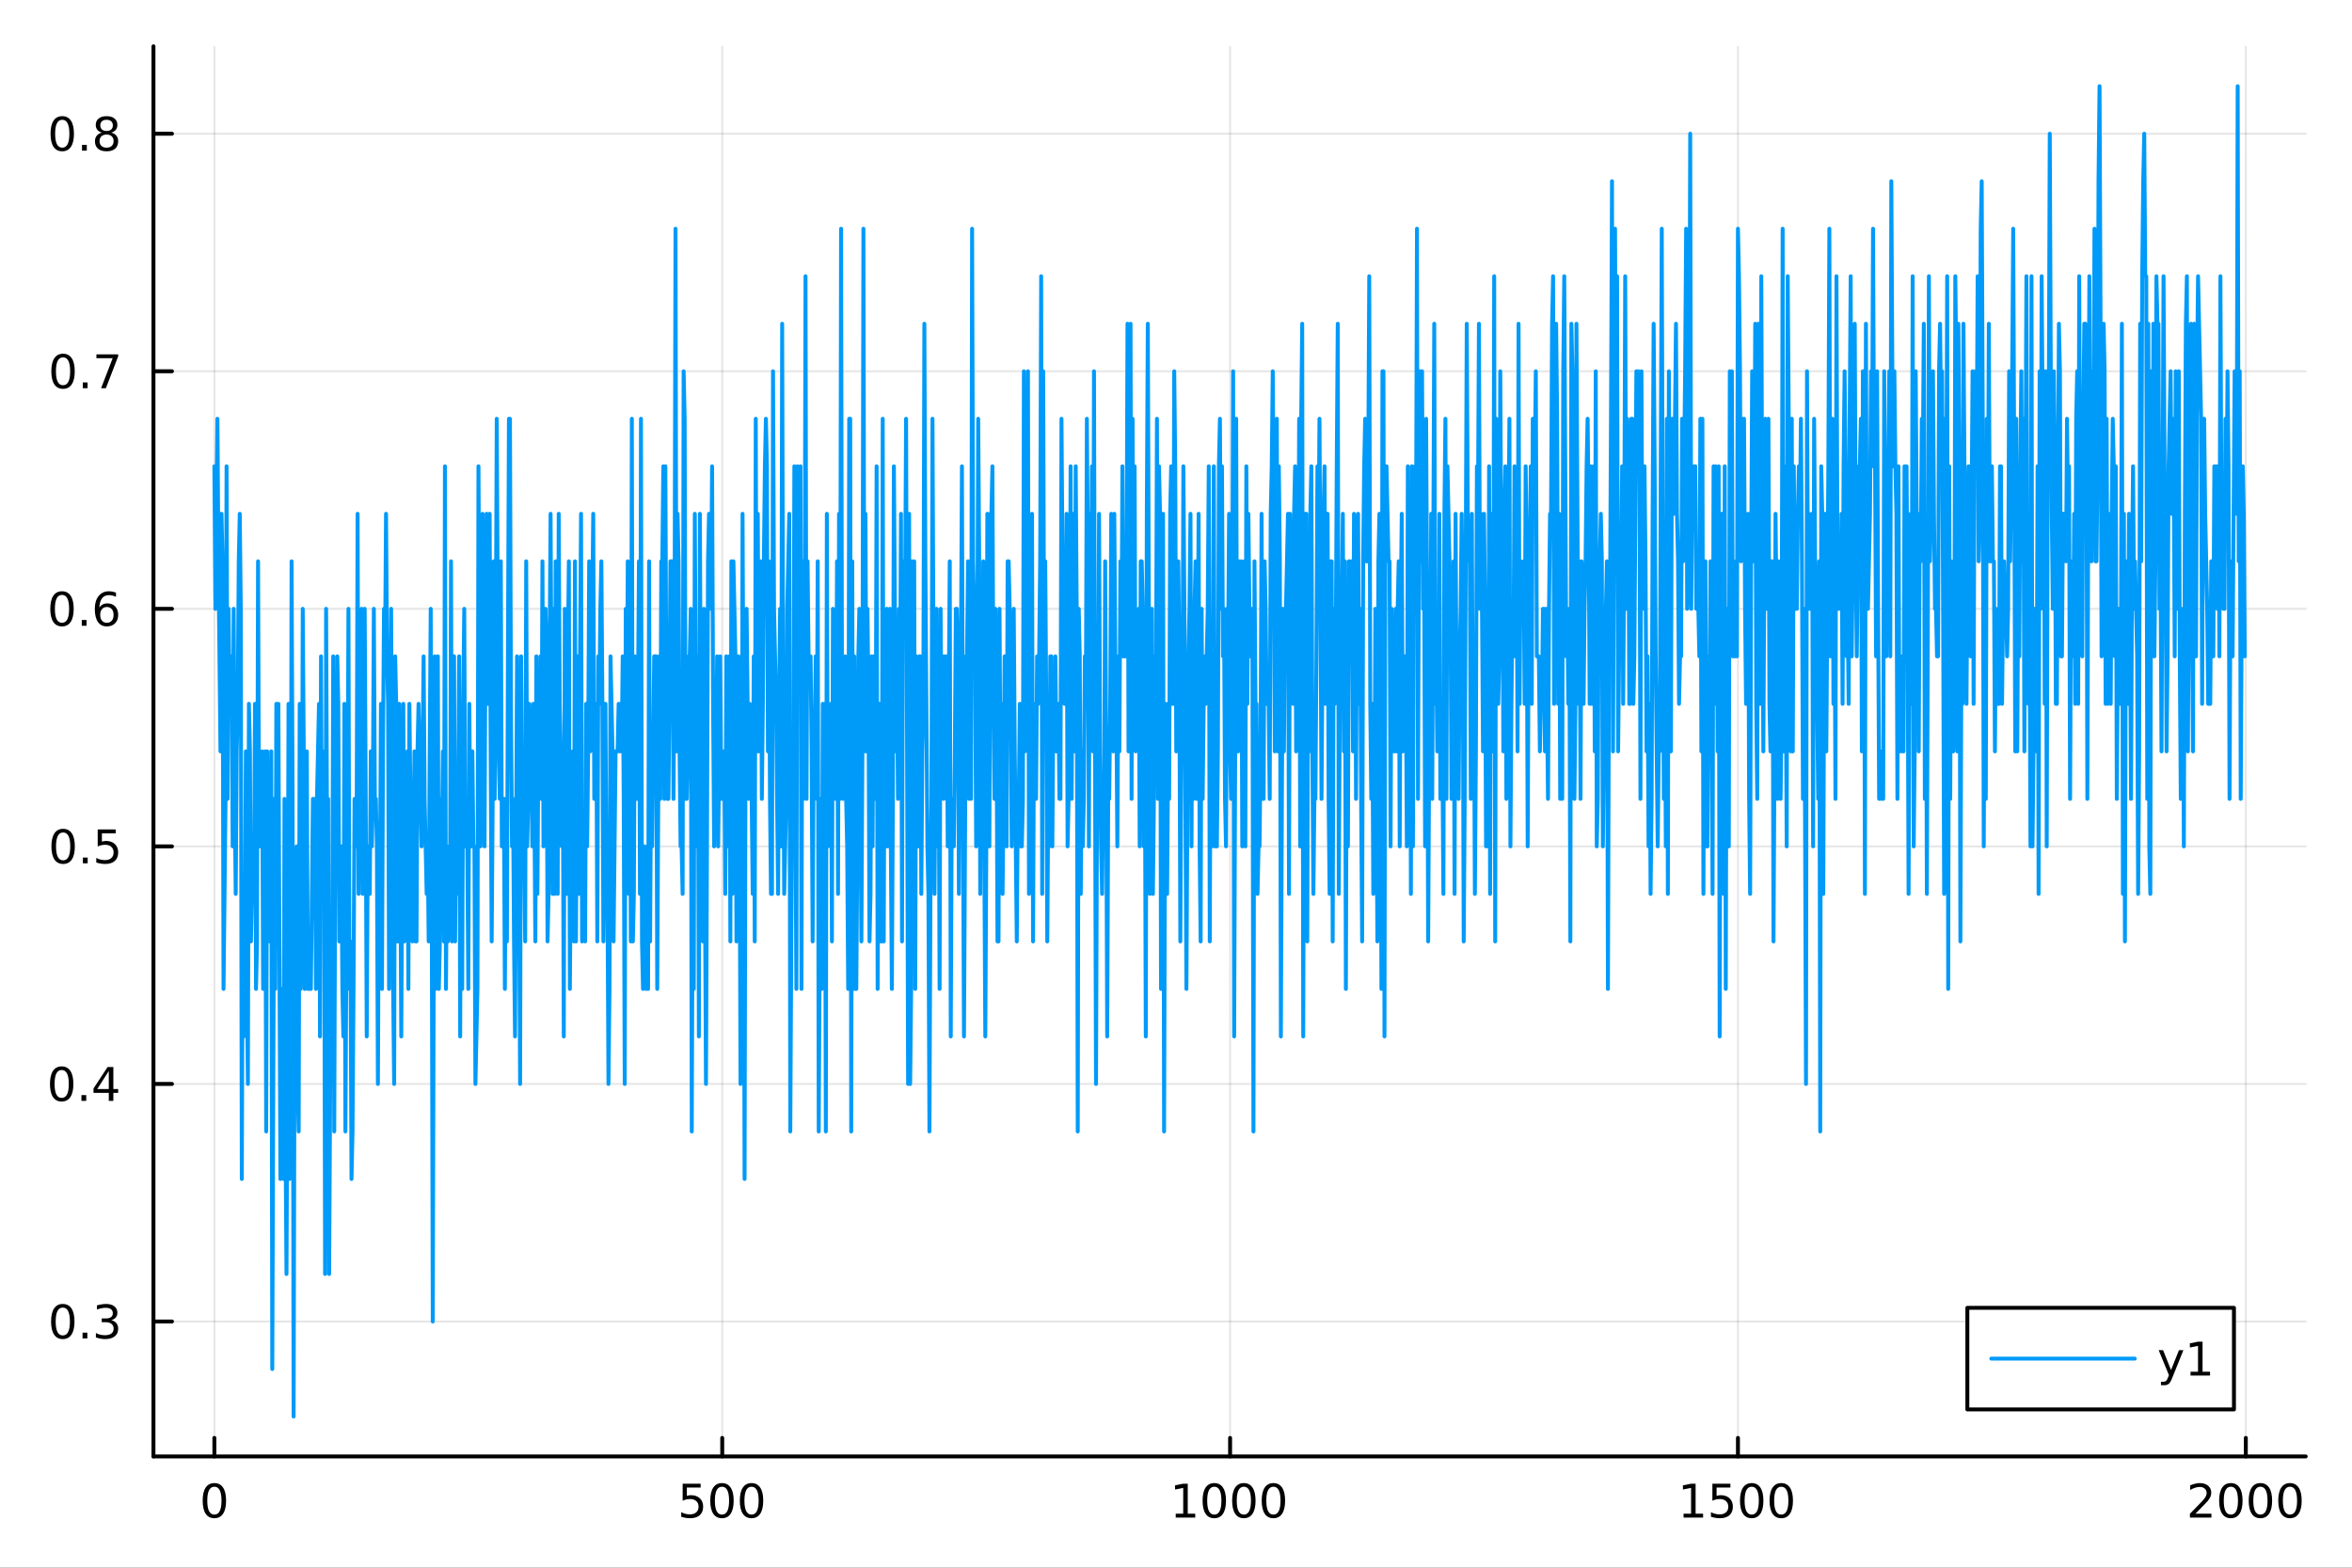 <?xml version="1.0" encoding="utf-8"?>
<svg xmlns="http://www.w3.org/2000/svg" xmlns:xlink="http://www.w3.org/1999/xlink" width="600" height="400" viewBox="0 0 2400 1600">
<rect x="0" y="0" width="2400" height="1600" fill="#333333" stroke="none"/>
<defs>
  <clipPath id="clip020">
    <rect x="0" y="0" width="2400" height="1600"/>
  </clipPath>
</defs>
<path clip-path="url(#clip020)" d="M0 1600 L2400 1600 L2400 0 L0 0  Z" fill="#ffffff" fill-rule="evenodd" fill-opacity="1"/>
<defs>
  <clipPath id="clip021">
    <rect x="480" y="0" width="1681" height="1600"/>
  </clipPath>
</defs>
<path clip-path="url(#clip020)" d="M156.598 1486.45 L2352.76 1486.45 L2352.76 47.244 L156.598 47.244  Z" fill="#ffffff" fill-rule="evenodd" fill-opacity="1"/>
<defs>
  <clipPath id="clip022">
    <rect x="156" y="47" width="2197" height="1440"/>
  </clipPath>
</defs>
<polyline clip-path="url(#clip022)" style="stroke:#000000; stroke-linecap:round; stroke-linejoin:round; stroke-width:2; stroke-opacity:0.1; fill:none" points="218.754,1486.45 218.754,47.244 "/>
<polyline clip-path="url(#clip022)" style="stroke:#000000; stroke-linecap:round; stroke-linejoin:round; stroke-width:2; stroke-opacity:0.1; fill:none" points="736.974,1486.45 736.974,47.244 "/>
<polyline clip-path="url(#clip022)" style="stroke:#000000; stroke-linecap:round; stroke-linejoin:round; stroke-width:2; stroke-opacity:0.1; fill:none" points="1255.2,1486.45 1255.2,47.244 "/>
<polyline clip-path="url(#clip022)" style="stroke:#000000; stroke-linecap:round; stroke-linejoin:round; stroke-width:2; stroke-opacity:0.1; fill:none" points="1773.42,1486.45 1773.42,47.244 "/>
<polyline clip-path="url(#clip022)" style="stroke:#000000; stroke-linecap:round; stroke-linejoin:round; stroke-width:2; stroke-opacity:0.1; fill:none" points="2291.64,1486.45 2291.64,47.244 "/>
<polyline clip-path="url(#clip020)" style="stroke:#000000; stroke-linecap:round; stroke-linejoin:round; stroke-width:4; stroke-opacity:1; fill:none" points="156.598,1486.45 2352.76,1486.45 "/>
<polyline clip-path="url(#clip020)" style="stroke:#000000; stroke-linecap:round; stroke-linejoin:round; stroke-width:4; stroke-opacity:1; fill:none" points="218.754,1486.45 218.754,1467.55 "/>
<polyline clip-path="url(#clip020)" style="stroke:#000000; stroke-linecap:round; stroke-linejoin:round; stroke-width:4; stroke-opacity:1; fill:none" points="736.974,1486.45 736.974,1467.55 "/>
<polyline clip-path="url(#clip020)" style="stroke:#000000; stroke-linecap:round; stroke-linejoin:round; stroke-width:4; stroke-opacity:1; fill:none" points="1255.2,1486.45 1255.2,1467.55 "/>
<polyline clip-path="url(#clip020)" style="stroke:#000000; stroke-linecap:round; stroke-linejoin:round; stroke-width:4; stroke-opacity:1; fill:none" points="1773.42,1486.45 1773.42,1467.55 "/>
<polyline clip-path="url(#clip020)" style="stroke:#000000; stroke-linecap:round; stroke-linejoin:round; stroke-width:4; stroke-opacity:1; fill:none" points="2291.64,1486.45 2291.64,1467.55 "/>
<path clip-path="url(#clip020)" d="M218.754 1517.37 Q215.143 1517.37 213.314 1520.93 Q211.508 1524.47 211.508 1531.6 Q211.508 1538.71 213.314 1542.27 Q215.143 1545.82 218.754 1545.82 Q222.388 1545.82 224.193 1542.27 Q226.022 1538.71 226.022 1531.6 Q226.022 1524.47 224.193 1520.93 Q222.388 1517.37 218.754 1517.37 M218.754 1513.66 Q224.564 1513.66 227.619 1518.27 Q230.698 1522.85 230.698 1531.6 Q230.698 1540.33 227.619 1544.94 Q224.564 1549.52 218.754 1549.52 Q212.943 1549.52 209.865 1544.94 Q206.809 1540.33 206.809 1531.6 Q206.809 1522.85 209.865 1518.27 Q212.943 1513.66 218.754 1513.66 Z" fill="#000000" fill-rule="nonzero" fill-opacity="1" /><path clip-path="url(#clip020)" d="M696.593 1514.29 L714.949 1514.29 L714.949 1518.22 L700.875 1518.22 L700.875 1526.7 Q701.894 1526.35 702.912 1526.19 Q703.931 1526 704.949 1526 Q710.736 1526 714.116 1529.17 Q717.495 1532.34 717.495 1537.76 Q717.495 1543.34 714.023 1546.44 Q710.551 1549.52 704.232 1549.52 Q702.056 1549.52 699.787 1549.15 Q697.542 1548.78 695.134 1548.04 L695.134 1543.34 Q697.218 1544.47 699.44 1545.03 Q701.662 1545.58 704.139 1545.58 Q708.144 1545.58 710.482 1543.48 Q712.82 1541.37 712.82 1537.76 Q712.82 1534.15 710.482 1532.04 Q708.144 1529.94 704.139 1529.94 Q702.264 1529.94 700.389 1530.35 Q698.537 1530.77 696.593 1531.65 L696.593 1514.29 Z" fill="#000000" fill-rule="nonzero" fill-opacity="1" /><path clip-path="url(#clip020)" d="M736.708 1517.37 Q733.097 1517.37 731.268 1520.93 Q729.463 1524.47 729.463 1531.6 Q729.463 1538.71 731.268 1542.27 Q733.097 1545.82 736.708 1545.82 Q740.343 1545.82 742.148 1542.27 Q743.977 1538.71 743.977 1531.6 Q743.977 1524.47 742.148 1520.93 Q740.343 1517.37 736.708 1517.37 M736.708 1513.66 Q742.518 1513.66 745.574 1518.27 Q748.653 1522.85 748.653 1531.6 Q748.653 1540.33 745.574 1544.94 Q742.518 1549.52 736.708 1549.52 Q730.898 1549.52 727.819 1544.94 Q724.764 1540.33 724.764 1531.6 Q724.764 1522.85 727.819 1518.27 Q730.898 1513.66 736.708 1513.66 Z" fill="#000000" fill-rule="nonzero" fill-opacity="1" /><path clip-path="url(#clip020)" d="M766.87 1517.37 Q763.259 1517.37 761.43 1520.93 Q759.625 1524.47 759.625 1531.6 Q759.625 1538.71 761.43 1542.27 Q763.259 1545.82 766.87 1545.82 Q770.504 1545.82 772.31 1542.27 Q774.139 1538.71 774.139 1531.6 Q774.139 1524.47 772.31 1520.93 Q770.504 1517.37 766.87 1517.37 M766.87 1513.66 Q772.68 1513.66 775.736 1518.27 Q778.815 1522.85 778.815 1531.6 Q778.815 1540.33 775.736 1544.94 Q772.68 1549.52 766.87 1549.52 Q761.06 1549.52 757.981 1544.94 Q754.926 1540.33 754.926 1531.6 Q754.926 1522.85 757.981 1518.27 Q761.06 1513.66 766.87 1513.66 Z" fill="#000000" fill-rule="nonzero" fill-opacity="1" /><path clip-path="url(#clip020)" d="M1199.72 1544.91 L1207.36 1544.91 L1207.36 1518.55 L1199.05 1520.21 L1199.05 1515.95 L1207.31 1514.29 L1211.99 1514.29 L1211.99 1544.91 L1219.63 1544.91 L1219.63 1548.85 L1199.72 1548.85 L1199.72 1544.91 Z" fill="#000000" fill-rule="nonzero" fill-opacity="1" /><path clip-path="url(#clip020)" d="M1239.07 1517.37 Q1235.46 1517.37 1233.63 1520.93 Q1231.83 1524.47 1231.83 1531.6 Q1231.83 1538.71 1233.63 1542.27 Q1235.46 1545.82 1239.07 1545.82 Q1242.71 1545.82 1244.51 1542.27 Q1246.34 1538.71 1246.34 1531.6 Q1246.34 1524.47 1244.51 1520.93 Q1242.71 1517.37 1239.07 1517.37 M1239.07 1513.66 Q1244.88 1513.66 1247.94 1518.27 Q1251.02 1522.85 1251.02 1531.6 Q1251.02 1540.33 1247.94 1544.94 Q1244.88 1549.52 1239.07 1549.52 Q1233.26 1549.52 1230.18 1544.94 Q1227.13 1540.33 1227.13 1531.6 Q1227.13 1522.85 1230.18 1518.27 Q1233.26 1513.66 1239.07 1513.66 Z" fill="#000000" fill-rule="nonzero" fill-opacity="1" /><path clip-path="url(#clip020)" d="M1269.23 1517.37 Q1265.62 1517.37 1263.79 1520.93 Q1261.99 1524.47 1261.99 1531.6 Q1261.99 1538.71 1263.79 1542.27 Q1265.62 1545.82 1269.23 1545.82 Q1272.87 1545.82 1274.67 1542.27 Q1276.5 1538.71 1276.5 1531.6 Q1276.5 1524.47 1274.67 1520.93 Q1272.87 1517.37 1269.23 1517.37 M1269.23 1513.66 Q1275.04 1513.66 1278.1 1518.27 Q1281.18 1522.85 1281.18 1531.6 Q1281.18 1540.33 1278.1 1544.94 Q1275.04 1549.52 1269.23 1549.52 Q1263.42 1549.52 1260.35 1544.94 Q1257.29 1540.33 1257.29 1531.6 Q1257.29 1522.85 1260.35 1518.27 Q1263.42 1513.66 1269.23 1513.66 Z" fill="#000000" fill-rule="nonzero" fill-opacity="1" /><path clip-path="url(#clip020)" d="M1299.4 1517.37 Q1295.79 1517.37 1293.96 1520.93 Q1292.15 1524.47 1292.15 1531.6 Q1292.15 1538.71 1293.96 1542.27 Q1295.79 1545.82 1299.4 1545.82 Q1303.03 1545.82 1304.84 1542.27 Q1306.66 1538.71 1306.66 1531.6 Q1306.66 1524.47 1304.84 1520.93 Q1303.03 1517.37 1299.4 1517.37 M1299.4 1513.66 Q1305.21 1513.66 1308.26 1518.27 Q1311.34 1522.85 1311.34 1531.6 Q1311.34 1540.33 1308.26 1544.94 Q1305.21 1549.52 1299.4 1549.52 Q1293.59 1549.52 1290.51 1544.94 Q1287.45 1540.33 1287.45 1531.6 Q1287.45 1522.85 1290.51 1518.27 Q1293.59 1513.66 1299.4 1513.66 Z" fill="#000000" fill-rule="nonzero" fill-opacity="1" /><path clip-path="url(#clip020)" d="M1717.94 1544.91 L1725.58 1544.91 L1725.58 1518.55 L1717.27 1520.21 L1717.27 1515.95 L1725.53 1514.29 L1730.21 1514.29 L1730.21 1544.91 L1737.85 1544.91 L1737.85 1548.85 L1717.94 1548.85 L1717.94 1544.91 Z" fill="#000000" fill-rule="nonzero" fill-opacity="1" /><path clip-path="url(#clip020)" d="M1747.34 1514.29 L1765.7 1514.29 L1765.7 1518.22 L1751.62 1518.22 L1751.62 1526.7 Q1752.64 1526.35 1753.66 1526.19 Q1754.68 1526 1755.7 1526 Q1761.48 1526 1764.86 1529.17 Q1768.24 1532.34 1768.24 1537.76 Q1768.24 1543.34 1764.77 1546.44 Q1761.3 1549.52 1754.98 1549.52 Q1752.8 1549.52 1750.53 1549.15 Q1748.29 1548.78 1745.88 1548.04 L1745.88 1543.34 Q1747.96 1544.47 1750.19 1545.03 Q1752.41 1545.58 1754.89 1545.58 Q1758.89 1545.58 1761.23 1543.48 Q1763.57 1541.37 1763.57 1537.76 Q1763.57 1534.15 1761.23 1532.04 Q1758.89 1529.94 1754.89 1529.94 Q1753.01 1529.94 1751.14 1530.35 Q1749.28 1530.77 1747.34 1531.65 L1747.34 1514.29 Z" fill="#000000" fill-rule="nonzero" fill-opacity="1" /><path clip-path="url(#clip020)" d="M1787.46 1517.37 Q1783.84 1517.37 1782.02 1520.93 Q1780.21 1524.47 1780.21 1531.6 Q1780.21 1538.71 1782.02 1542.27 Q1783.84 1545.82 1787.46 1545.82 Q1791.09 1545.82 1792.9 1542.27 Q1794.72 1538.71 1794.72 1531.6 Q1794.72 1524.47 1792.9 1520.93 Q1791.09 1517.37 1787.46 1517.37 M1787.46 1513.66 Q1793.27 1513.66 1796.32 1518.27 Q1799.4 1522.85 1799.4 1531.6 Q1799.4 1540.33 1796.32 1544.94 Q1793.27 1549.52 1787.46 1549.52 Q1781.65 1549.52 1778.57 1544.94 Q1775.51 1540.33 1775.51 1531.6 Q1775.51 1522.85 1778.57 1518.27 Q1781.65 1513.66 1787.46 1513.66 Z" fill="#000000" fill-rule="nonzero" fill-opacity="1" /><path clip-path="url(#clip020)" d="M1817.62 1517.37 Q1814.01 1517.37 1812.18 1520.93 Q1810.37 1524.47 1810.37 1531.6 Q1810.37 1538.71 1812.18 1542.27 Q1814.01 1545.82 1817.62 1545.82 Q1821.25 1545.82 1823.06 1542.27 Q1824.89 1538.71 1824.89 1531.6 Q1824.89 1524.47 1823.06 1520.93 Q1821.25 1517.37 1817.62 1517.37 M1817.62 1513.66 Q1823.43 1513.66 1826.48 1518.27 Q1829.56 1522.85 1829.56 1531.6 Q1829.56 1540.33 1826.48 1544.94 Q1823.43 1549.52 1817.62 1549.52 Q1811.81 1549.52 1808.73 1544.94 Q1805.67 1540.33 1805.67 1531.6 Q1805.67 1522.85 1808.73 1518.27 Q1811.81 1513.66 1817.62 1513.66 Z" fill="#000000" fill-rule="nonzero" fill-opacity="1" /><path clip-path="url(#clip020)" d="M2240.25 1544.91 L2256.57 1544.91 L2256.57 1548.85 L2234.62 1548.85 L2234.62 1544.91 Q2237.29 1542.16 2241.87 1537.53 Q2246.48 1532.88 2247.66 1531.53 Q2249.9 1529.01 2250.78 1527.27 Q2251.68 1525.51 2251.68 1523.82 Q2251.68 1521.07 2249.74 1519.33 Q2247.82 1517.6 2244.72 1517.6 Q2242.52 1517.6 2240.06 1518.36 Q2237.63 1519.13 2234.85 1520.68 L2234.85 1515.95 Q2237.68 1514.82 2240.13 1514.24 Q2242.59 1513.66 2244.62 1513.66 Q2249.99 1513.66 2253.19 1516.35 Q2256.38 1519.03 2256.38 1523.52 Q2256.38 1525.65 2255.57 1527.57 Q2254.79 1529.47 2252.68 1532.07 Q2252.1 1532.74 2249 1535.95 Q2245.9 1539.15 2240.25 1544.91 Z" fill="#000000" fill-rule="nonzero" fill-opacity="1" /><path clip-path="url(#clip020)" d="M2276.38 1517.37 Q2272.77 1517.37 2270.94 1520.93 Q2269.14 1524.47 2269.14 1531.6 Q2269.14 1538.71 2270.94 1542.27 Q2272.77 1545.82 2276.38 1545.82 Q2280.02 1545.82 2281.82 1542.27 Q2283.65 1538.71 2283.65 1531.6 Q2283.65 1524.47 2281.82 1520.93 Q2280.02 1517.37 2276.38 1517.37 M2276.38 1513.66 Q2282.19 1513.66 2285.25 1518.27 Q2288.33 1522.85 2288.33 1531.6 Q2288.33 1540.33 2285.25 1544.94 Q2282.19 1549.52 2276.38 1549.52 Q2270.57 1549.52 2267.49 1544.94 Q2264.44 1540.33 2264.44 1531.6 Q2264.44 1522.85 2267.49 1518.27 Q2270.57 1513.66 2276.38 1513.66 Z" fill="#000000" fill-rule="nonzero" fill-opacity="1" /><path clip-path="url(#clip020)" d="M2306.54 1517.37 Q2302.93 1517.37 2301.1 1520.93 Q2299.3 1524.47 2299.3 1531.6 Q2299.3 1538.71 2301.1 1542.27 Q2302.93 1545.82 2306.54 1545.82 Q2310.18 1545.82 2311.98 1542.27 Q2313.81 1538.71 2313.81 1531.6 Q2313.81 1524.47 2311.98 1520.93 Q2310.18 1517.37 2306.54 1517.37 M2306.54 1513.66 Q2312.35 1513.66 2315.41 1518.27 Q2318.49 1522.85 2318.49 1531.6 Q2318.49 1540.33 2315.41 1544.94 Q2312.35 1549.52 2306.54 1549.52 Q2300.73 1549.52 2297.66 1544.94 Q2294.6 1540.33 2294.6 1531.6 Q2294.6 1522.85 2297.66 1518.27 Q2300.73 1513.66 2306.54 1513.66 Z" fill="#000000" fill-rule="nonzero" fill-opacity="1" /><path clip-path="url(#clip020)" d="M2336.71 1517.37 Q2333.1 1517.37 2331.27 1520.93 Q2329.46 1524.47 2329.46 1531.6 Q2329.46 1538.71 2331.27 1542.27 Q2333.1 1545.82 2336.71 1545.82 Q2340.34 1545.82 2342.15 1542.27 Q2343.97 1538.71 2343.97 1531.6 Q2343.97 1524.47 2342.15 1520.93 Q2340.34 1517.37 2336.71 1517.37 M2336.71 1513.66 Q2342.52 1513.66 2345.57 1518.27 Q2348.65 1522.85 2348.65 1531.6 Q2348.65 1540.33 2345.57 1544.94 Q2342.52 1549.52 2336.71 1549.52 Q2330.9 1549.52 2327.82 1544.94 Q2324.76 1540.33 2324.76 1531.6 Q2324.76 1522.85 2327.82 1518.27 Q2330.9 1513.66 2336.71 1513.66 Z" fill="#000000" fill-rule="nonzero" fill-opacity="1" /><polyline clip-path="url(#clip022)" style="stroke:#000000; stroke-linecap:round; stroke-linejoin:round; stroke-width:2; stroke-opacity:0.1; fill:none" points="156.598,1348.73 2352.76,1348.73 "/>
<polyline clip-path="url(#clip022)" style="stroke:#000000; stroke-linecap:round; stroke-linejoin:round; stroke-width:2; stroke-opacity:0.1; fill:none" points="156.598,1106.28 2352.76,1106.28 "/>
<polyline clip-path="url(#clip022)" style="stroke:#000000; stroke-linecap:round; stroke-linejoin:round; stroke-width:2; stroke-opacity:0.1; fill:none" points="156.598,863.827 2352.76,863.827 "/>
<polyline clip-path="url(#clip022)" style="stroke:#000000; stroke-linecap:round; stroke-linejoin:round; stroke-width:2; stroke-opacity:0.1; fill:none" points="156.598,621.374 2352.76,621.374 "/>
<polyline clip-path="url(#clip022)" style="stroke:#000000; stroke-linecap:round; stroke-linejoin:round; stroke-width:2; stroke-opacity:0.1; fill:none" points="156.598,378.92 2352.76,378.92 "/>
<polyline clip-path="url(#clip022)" style="stroke:#000000; stroke-linecap:round; stroke-linejoin:round; stroke-width:2; stroke-opacity:0.1; fill:none" points="156.598,136.467 2352.76,136.467 "/>
<polyline clip-path="url(#clip020)" style="stroke:#000000; stroke-linecap:round; stroke-linejoin:round; stroke-width:4; stroke-opacity:1; fill:none" points="156.598,1486.45 156.598,47.244 "/>
<polyline clip-path="url(#clip020)" style="stroke:#000000; stroke-linecap:round; stroke-linejoin:round; stroke-width:4; stroke-opacity:1; fill:none" points="156.598,1348.73 175.496,1348.73 "/>
<polyline clip-path="url(#clip020)" style="stroke:#000000; stroke-linecap:round; stroke-linejoin:round; stroke-width:4; stroke-opacity:1; fill:none" points="156.598,1106.28 175.496,1106.28 "/>
<polyline clip-path="url(#clip020)" style="stroke:#000000; stroke-linecap:round; stroke-linejoin:round; stroke-width:4; stroke-opacity:1; fill:none" points="156.598,863.827 175.496,863.827 "/>
<polyline clip-path="url(#clip020)" style="stroke:#000000; stroke-linecap:round; stroke-linejoin:round; stroke-width:4; stroke-opacity:1; fill:none" points="156.598,621.374 175.496,621.374 "/>
<polyline clip-path="url(#clip020)" style="stroke:#000000; stroke-linecap:round; stroke-linejoin:round; stroke-width:4; stroke-opacity:1; fill:none" points="156.598,378.92 175.496,378.92 "/>
<polyline clip-path="url(#clip020)" style="stroke:#000000; stroke-linecap:round; stroke-linejoin:round; stroke-width:4; stroke-opacity:1; fill:none" points="156.598,136.467 175.496,136.467 "/>
<path clip-path="url(#clip020)" d="M64.071 1334.53 Q60.46 1334.53 58.631 1338.1 Q56.825 1341.64 56.825 1348.77 Q56.825 1355.88 58.631 1359.44 Q60.46 1362.98 64.071 1362.98 Q67.705 1362.98 69.51 1359.44 Q71.339 1355.88 71.339 1348.77 Q71.339 1341.64 69.51 1338.1 Q67.705 1334.53 64.071 1334.53 M64.071 1330.83 Q69.881 1330.83 72.936 1335.44 Q76.015 1340.02 76.015 1348.77 Q76.015 1357.5 72.936 1362.1 Q69.881 1366.69 64.071 1366.69 Q58.261 1366.69 55.182 1362.1 Q52.126 1357.5 52.126 1348.77 Q52.126 1340.02 55.182 1335.44 Q58.261 1330.83 64.071 1330.83 Z" fill="#000000" fill-rule="nonzero" fill-opacity="1" /><path clip-path="url(#clip020)" d="M84.233 1360.13 L89.117 1360.13 L89.117 1366.01 L84.233 1366.01 L84.233 1360.13 Z" fill="#000000" fill-rule="nonzero" fill-opacity="1" /><path clip-path="url(#clip020)" d="M113.469 1347.38 Q116.825 1348.1 118.7 1350.37 Q120.598 1352.63 120.598 1355.97 Q120.598 1361.08 117.08 1363.88 Q113.561 1366.69 107.08 1366.69 Q104.904 1366.69 102.589 1366.25 Q100.297 1365.83 97.844 1364.97 L97.844 1360.46 Q99.788 1361.59 102.103 1362.17 Q104.418 1362.75 106.941 1362.75 Q111.339 1362.75 113.631 1361.01 Q115.945 1359.28 115.945 1355.97 Q115.945 1352.91 113.793 1351.2 Q111.663 1349.46 107.844 1349.46 L103.816 1349.46 L103.816 1345.62 L108.029 1345.62 Q111.478 1345.62 113.307 1344.26 Q115.135 1342.87 115.135 1340.27 Q115.135 1337.61 113.237 1336.2 Q111.362 1334.76 107.844 1334.76 Q105.922 1334.76 103.723 1335.18 Q101.524 1335.6 98.885 1336.48 L98.885 1332.31 Q101.547 1331.57 103.862 1331.2 Q106.2 1330.83 108.26 1330.83 Q113.584 1330.83 116.686 1333.26 Q119.788 1335.67 119.788 1339.79 Q119.788 1342.66 118.145 1344.65 Q116.501 1346.62 113.469 1347.38 Z" fill="#000000" fill-rule="nonzero" fill-opacity="1" /><path clip-path="url(#clip020)" d="M62.937 1092.08 Q59.325 1092.08 57.497 1095.64 Q55.691 1099.19 55.691 1106.32 Q55.691 1113.42 57.497 1116.99 Q59.325 1120.53 62.937 1120.53 Q66.571 1120.53 68.376 1116.99 Q70.205 1113.42 70.205 1106.32 Q70.205 1099.19 68.376 1095.64 Q66.571 1092.08 62.937 1092.08 M62.937 1088.38 Q68.747 1088.38 71.802 1092.98 Q74.881 1097.57 74.881 1106.32 Q74.881 1115.04 71.802 1119.65 Q68.747 1124.23 62.937 1124.23 Q57.126 1124.23 54.048 1119.65 Q50.992 1115.04 50.992 1106.32 Q50.992 1097.57 54.048 1092.98 Q57.126 1088.38 62.937 1088.38 Z" fill="#000000" fill-rule="nonzero" fill-opacity="1" /><path clip-path="url(#clip020)" d="M83.098 1117.68 L87.983 1117.68 L87.983 1123.56 L83.098 1123.56 L83.098 1117.68 Z" fill="#000000" fill-rule="nonzero" fill-opacity="1" /><path clip-path="url(#clip020)" d="M111.015 1093.07 L99.21 1111.52 L111.015 1111.52 L111.015 1093.07 M109.788 1089 L115.668 1089 L115.668 1111.52 L120.598 1111.52 L120.598 1115.41 L115.668 1115.41 L115.668 1123.56 L111.015 1123.56 L111.015 1115.41 L95.413 1115.41 L95.413 1110.9 L109.788 1089 Z" fill="#000000" fill-rule="nonzero" fill-opacity="1" /><path clip-path="url(#clip020)" d="M64.418 849.626 Q60.807 849.626 58.978 853.191 Q57.173 856.733 57.173 863.862 Q57.173 870.969 58.978 874.533 Q60.807 878.075 64.418 878.075 Q68.052 878.075 69.858 874.533 Q71.686 870.969 71.686 863.862 Q71.686 856.733 69.858 853.191 Q68.052 849.626 64.418 849.626 M64.418 845.922 Q70.228 845.922 73.284 850.529 Q76.362 855.112 76.362 863.862 Q76.362 872.589 73.284 877.195 Q70.228 881.779 64.418 881.779 Q58.608 881.779 55.529 877.195 Q52.474 872.589 52.474 863.862 Q52.474 855.112 55.529 850.529 Q58.608 845.922 64.418 845.922 Z" fill="#000000" fill-rule="nonzero" fill-opacity="1" /><path clip-path="url(#clip020)" d="M84.58 875.228 L89.464 875.228 L89.464 881.107 L84.58 881.107 L84.58 875.228 Z" fill="#000000" fill-rule="nonzero" fill-opacity="1" /><path clip-path="url(#clip020)" d="M99.696 846.547 L118.052 846.547 L118.052 850.483 L103.978 850.483 L103.978 858.955 Q104.996 858.607 106.015 858.445 Q107.033 858.26 108.052 858.26 Q113.839 858.26 117.219 861.432 Q120.598 864.603 120.598 870.019 Q120.598 875.598 117.126 878.7 Q113.654 881.779 107.334 881.779 Q105.159 881.779 102.89 881.408 Q100.645 881.038 98.237 880.297 L98.237 875.598 Q100.321 876.732 102.543 877.288 Q104.765 877.843 107.242 877.843 Q111.246 877.843 113.584 875.737 Q115.922 873.631 115.922 870.019 Q115.922 866.408 113.584 864.302 Q111.246 862.195 107.242 862.195 Q105.367 862.195 103.492 862.612 Q101.64 863.029 99.696 863.908 L99.696 846.547 Z" fill="#000000" fill-rule="nonzero" fill-opacity="1" /><path clip-path="url(#clip020)" d="M63.261 607.173 Q59.65 607.173 57.821 610.737 Q56.015 614.279 56.015 621.409 Q56.015 628.515 57.821 632.08 Q59.65 635.622 63.261 635.622 Q66.895 635.622 68.7 632.08 Q70.529 628.515 70.529 621.409 Q70.529 614.279 68.7 610.737 Q66.895 607.173 63.261 607.173 M63.261 603.469 Q69.071 603.469 72.126 608.075 Q75.205 612.659 75.205 621.409 Q75.205 630.135 72.126 634.742 Q69.071 639.325 63.261 639.325 Q57.45 639.325 54.372 634.742 Q51.316 630.135 51.316 621.409 Q51.316 612.659 54.372 608.075 Q57.45 603.469 63.261 603.469 Z" fill="#000000" fill-rule="nonzero" fill-opacity="1" /><path clip-path="url(#clip020)" d="M83.422 632.774 L88.307 632.774 L88.307 638.654 L83.422 638.654 L83.422 632.774 Z" fill="#000000" fill-rule="nonzero" fill-opacity="1" /><path clip-path="url(#clip020)" d="M109.071 619.51 Q105.922 619.51 104.071 621.663 Q102.242 623.816 102.242 627.566 Q102.242 631.293 104.071 633.469 Q105.922 635.622 109.071 635.622 Q112.219 635.622 114.047 633.469 Q115.899 631.293 115.899 627.566 Q115.899 623.816 114.047 621.663 Q112.219 619.51 109.071 619.51 M118.353 604.858 L118.353 609.117 Q116.594 608.284 114.788 607.844 Q113.006 607.404 111.246 607.404 Q106.617 607.404 104.163 610.529 Q101.733 613.654 101.385 619.973 Q102.751 617.96 104.811 616.895 Q106.871 615.807 109.348 615.807 Q114.557 615.807 117.566 618.978 Q120.598 622.126 120.598 627.566 Q120.598 632.89 117.45 636.108 Q114.302 639.325 109.071 639.325 Q103.075 639.325 99.904 634.742 Q96.733 630.135 96.733 621.409 Q96.733 613.214 100.621 608.353 Q104.51 603.469 111.061 603.469 Q112.82 603.469 114.603 603.816 Q116.408 604.163 118.353 604.858 Z" fill="#000000" fill-rule="nonzero" fill-opacity="1" /><path clip-path="url(#clip020)" d="M64.325 364.719 Q60.714 364.719 58.886 368.284 Q57.08 371.826 57.08 378.955 Q57.08 386.062 58.886 389.626 Q60.714 393.168 64.325 393.168 Q67.96 393.168 69.765 389.626 Q71.594 386.062 71.594 378.955 Q71.594 371.826 69.765 368.284 Q67.96 364.719 64.325 364.719 M64.325 361.015 Q70.135 361.015 73.191 365.622 Q76.27 370.205 76.27 378.955 Q76.27 387.682 73.191 392.288 Q70.135 396.872 64.325 396.872 Q58.515 396.872 55.437 392.288 Q52.381 387.682 52.381 378.955 Q52.381 370.205 55.437 365.622 Q58.515 361.015 64.325 361.015 Z" fill="#000000" fill-rule="nonzero" fill-opacity="1" /><path clip-path="url(#clip020)" d="M84.487 390.321 L89.371 390.321 L89.371 396.2 L84.487 396.2 L84.487 390.321 Z" fill="#000000" fill-rule="nonzero" fill-opacity="1" /><path clip-path="url(#clip020)" d="M98.376 361.64 L120.598 361.64 L120.598 363.631 L108.052 396.2 L103.168 396.2 L114.973 365.576 L98.376 365.576 L98.376 361.64 Z" fill="#000000" fill-rule="nonzero" fill-opacity="1" /><path clip-path="url(#clip020)" d="M63.515 122.266 Q59.904 122.266 58.075 125.83 Q56.27 129.372 56.27 136.502 Q56.27 143.608 58.075 147.173 Q59.904 150.715 63.515 150.715 Q67.149 150.715 68.955 147.173 Q70.784 143.608 70.784 136.502 Q70.784 129.372 68.955 125.83 Q67.149 122.266 63.515 122.266 M63.515 118.562 Q69.325 118.562 72.381 123.168 Q75.46 127.752 75.46 136.502 Q75.46 145.228 72.381 149.835 Q69.325 154.418 63.515 154.418 Q57.705 154.418 54.626 149.835 Q51.571 145.228 51.571 136.502 Q51.571 127.752 54.626 123.168 Q57.705 118.562 63.515 118.562 Z" fill="#000000" fill-rule="nonzero" fill-opacity="1" /><path clip-path="url(#clip020)" d="M83.677 147.867 L88.561 147.867 L88.561 153.747 L83.677 153.747 L83.677 147.867 Z" fill="#000000" fill-rule="nonzero" fill-opacity="1" /><path clip-path="url(#clip020)" d="M108.746 137.335 Q105.413 137.335 103.492 139.117 Q101.594 140.9 101.594 144.025 Q101.594 147.15 103.492 148.932 Q105.413 150.715 108.746 150.715 Q112.08 150.715 114.001 148.932 Q115.922 147.127 115.922 144.025 Q115.922 140.9 114.001 139.117 Q112.103 137.335 108.746 137.335 M104.071 135.344 Q101.061 134.604 99.371 132.543 Q97.705 130.483 97.705 127.52 Q97.705 123.377 100.645 120.969 Q103.608 118.562 108.746 118.562 Q113.908 118.562 116.848 120.969 Q119.788 123.377 119.788 127.52 Q119.788 130.483 118.098 132.543 Q116.432 134.604 113.445 135.344 Q116.825 136.131 118.7 138.423 Q120.598 140.715 120.598 144.025 Q120.598 149.048 117.52 151.733 Q114.464 154.418 108.746 154.418 Q103.029 154.418 99.95 151.733 Q96.895 149.048 96.895 144.025 Q96.895 140.715 98.793 138.423 Q100.691 136.131 104.071 135.344 M102.358 127.96 Q102.358 130.645 104.024 132.15 Q105.714 133.654 108.746 133.654 Q111.756 133.654 113.445 132.15 Q115.158 130.645 115.158 127.96 Q115.158 125.275 113.445 123.77 Q111.756 122.266 108.746 122.266 Q105.714 122.266 104.024 123.77 Q102.358 125.275 102.358 127.96 Z" fill="#000000" fill-rule="nonzero" fill-opacity="1" /><polyline clip-path="url(#clip022)" style="stroke:#009af9; stroke-linecap:round; stroke-linejoin:round; stroke-width:4; stroke-opacity:1; fill:none" points="218.754,475.902 219.79,621.374 220.827,524.393 221.863,427.411 222.899,572.883 223.936,669.865 224.972,766.846 226.009,524.393 227.045,572.883 228.082,1009.3 229.118,912.318 230.154,815.337 231.191,475.902 232.227,815.337 233.264,621.374 234.3,718.355 235.337,669.865 236.373,669.865 237.41,863.827 238.446,621.374 239.482,815.337 240.519,912.318 241.555,766.846 242.592,718.355 243.628,572.883 244.665,524.393 245.701,621.374 246.738,1203.26 247.774,912.318 248.81,1057.79 249.847,960.809 250.883,766.846 251.92,1009.3 252.956,1106.28 253.993,718.355 255.029,766.846 256.066,960.809 257.102,912.318 258.138,863.827 259.175,912.318 260.211,718.355 261.248,1009.3 262.284,960.809 263.321,572.883 264.357,863.827 265.394,815.337 266.43,863.827 267.466,766.846 268.503,1009.3 269.539,863.827 270.576,766.846 271.612,1154.77 272.649,766.846 273.685,960.809 274.721,863.827 275.758,960.809 276.794,766.846 277.831,1397.22 278.867,1106.28 279.904,815.337 280.94,1009.3 281.977,718.355 283.013,960.809 284.049,718.355 285.086,960.809 286.122,1203.26 287.159,1009.3 288.195,1106.28 289.232,1203.26 290.268,815.337 291.305,1154.77 292.341,1300.24 293.377,1057.79 294.414,718.355 295.45,1203.26 296.487,1106.28 297.523,572.883 298.56,815.337 299.596,1445.72 300.633,1009.3 301.669,960.809 302.705,863.827 303.742,1106.28 304.778,1154.77 305.815,718.355 306.851,1009.3 307.888,960.809 308.924,621.374 309.961,766.846 310.997,1009.3 312.033,863.827 313.07,766.846 314.106,1009.3 315.143,960.809 316.179,1009.3 317.216,1009.3 318.252,912.318 319.288,815.337 320.325,863.827 321.361,815.337 322.398,1009.3 323.434,815.337 324.471,766.846 325.507,718.355 326.544,1057.79 327.58,669.865 328.616,912.318 329.653,766.846 330.689,815.337 331.726,1300.24 332.762,621.374 333.799,863.827 334.835,815.337 335.872,1300.24 336.908,1106.28 337.944,1106.28 338.981,960.809 340.017,669.865 341.054,1154.77 342.09,863.827 343.127,863.827 344.163,669.865 345.2,718.355 346.236,960.809 347.272,912.318 348.309,863.827 349.345,1009.3 350.382,1057.79 351.418,718.355 352.455,1154.77 353.491,960.809 354.527,863.827 355.564,621.374 356.6,1009.3 357.637,960.809 358.673,1203.26 359.71,1154.77 360.746,1009.3 361.783,815.337 362.819,815.337 363.855,863.827 364.892,524.393 365.928,912.318 366.965,718.355 368.001,815.337 369.038,621.374 370.074,912.318 371.111,669.865 372.147,621.374 373.183,815.337 374.22,1057.79 375.256,863.827 376.293,863.827 377.329,912.318 378.366,766.846 379.402,863.827 380.439,815.337 381.475,621.374 382.511,815.337 383.548,815.337 384.584,863.827 385.621,1106.28 386.657,863.827 387.694,912.318 388.73,718.355 389.767,1009.3 390.803,766.846 391.839,621.374 392.876,669.865 393.912,524.393 394.949,669.865 395.985,718.355 397.022,1009.3 398.058,766.846 399.094,621.374 400.131,815.337 401.167,1009.3 402.204,1106.28 403.24,669.865 404.277,718.355 405.313,960.809 406.35,960.809 407.386,718.355 408.422,863.827 409.459,1057.79 410.495,863.827 411.532,718.355 412.568,960.809 413.605,912.318 414.641,912.318 415.678,766.846 416.714,1009.3 417.75,718.355 418.787,815.337 419.823,912.318 420.86,960.809 421.896,863.827 422.933,766.846 423.969,960.809 425.006,960.809 426.042,766.846 427.078,718.355 428.115,766.846 429.151,815.337 430.188,863.827 431.224,766.846 432.261,669.865 433.297,815.337 434.334,863.827 435.37,912.318 436.406,863.827 437.443,960.809 438.479,766.846 439.516,621.374 440.552,912.318 441.589,1348.73 442.625,960.809 443.661,669.865 444.698,1009.3 445.734,718.355 446.771,669.865 447.807,1009.3 448.844,960.809 449.88,815.337 450.917,863.827 451.953,766.846 452.989,960.809 454.026,475.902 455.062,1009.3 456.099,863.827 457.135,960.809 458.172,912.318 459.208,912.318 460.245,572.883 461.281,960.809 462.317,669.865 463.354,669.865 464.39,960.809 465.427,815.337 466.463,912.318 467.5,815.337 468.536,669.865 469.573,1057.79 470.609,718.355 471.645,1009.3 472.682,718.355 473.718,621.374 474.755,863.827 475.791,863.827 476.828,863.827 477.864,1009.3 478.9,718.355 479.937,863.827 480.973,863.827 482.01,766.846 483.046,863.827 484.083,863.827 485.119,1106.28 486.156,1057.79 487.192,1009.3 488.228,475.902 489.265,669.865 490.301,863.827 491.338,718.355 492.374,524.393 493.411,815.337 494.447,863.827 495.484,621.374 496.52,524.393 497.556,718.355 498.593,718.355 499.629,524.393 500.666,766.846 501.702,960.809 502.739,815.337 503.775,572.883 504.812,815.337 505.848,669.865 506.884,427.411 507.921,621.374 508.957,766.846 509.994,815.337 511.03,572.883 512.067,863.827 513.103,815.337 514.14,815.337 515.176,1009.3 516.212,815.337 517.249,960.809 518.285,669.865 519.322,427.411 520.358,427.411 521.395,718.355 522.431,863.827 523.467,815.337 524.504,960.809 525.54,1057.79 526.577,863.827 527.613,669.865 528.65,766.846 529.686,912.318 530.723,1106.28 531.759,669.865 532.795,815.337 533.832,815.337 534.868,863.827 535.905,960.809 536.941,572.883 537.978,863.827 539.014,815.337 540.051,718.355 541.087,766.846 542.123,766.846 543.16,863.827 544.196,718.355 545.233,815.337 546.269,960.809 547.306,669.865 548.342,912.318 549.379,766.846 550.415,815.337 551.451,669.865 552.488,815.337 553.524,572.883 554.561,863.827 555.597,766.846 556.634,621.374 557.67,669.865 558.707,960.809 559.743,912.318 560.779,669.865 561.816,524.393 562.852,718.355 563.889,912.318 564.925,621.374 565.962,912.318 566.998,572.883 568.034,815.337 569.071,912.318 570.107,524.393 571.144,718.355 572.18,766.846 573.217,863.827 574.253,766.846 575.29,1057.79 576.326,621.374 577.362,766.846 578.399,912.318 579.435,669.865 580.472,572.883 581.508,1009.3 582.545,863.827 583.581,912.318 584.618,766.846 585.654,960.809 586.69,572.883 587.727,960.809 588.763,766.846 589.8,669.865 590.836,912.318 591.873,669.865 592.909,524.393 593.946,960.809 594.982,912.318 596.018,863.827 597.055,960.809 598.091,718.355 599.128,863.827 600.164,766.846 601.201,572.883 602.237,766.846 603.273,718.355 604.31,621.374 605.346,524.393 606.383,815.337 607.419,718.355 608.456,718.355 609.492,960.809 610.529,669.865 611.565,718.355 612.601,621.374 613.638,572.883 614.674,718.355 615.711,960.809 616.747,863.827 617.784,718.355 618.82,912.318 619.857,912.318 620.893,1106.28 621.929,1009.3 622.966,669.865 624.002,718.355 625.039,766.846 626.075,960.809 627.112,863.827 628.148,766.846 629.185,766.846 630.221,766.846 631.257,718.355 632.294,766.846 633.33,718.355 634.367,766.846 635.403,669.865 636.44,815.337 637.476,1106.28 638.513,621.374 639.549,766.846 640.585,572.883 641.622,912.318 642.658,621.374 643.695,960.809 644.731,427.411 645.768,960.809 646.804,912.318 647.84,669.865 648.877,815.337 649.913,815.337 650.95,718.355 651.986,572.883 653.023,912.318 654.059,427.411 655.096,960.809 656.132,1009.3 657.168,863.827 658.205,960.809 659.241,1009.3 660.278,863.827 661.314,1009.3 662.351,572.883 663.387,960.809 664.424,766.846 665.46,863.827 666.496,766.846 667.533,669.865 668.569,669.865 669.606,669.865 670.642,1009.3 671.679,815.337 672.715,669.865 673.752,815.337 674.788,572.883 675.824,572.883 676.861,475.902 677.897,815.337 678.934,475.902 679.97,718.355 681.007,815.337 682.043,815.337 683.079,718.355 684.116,572.883 685.152,572.883 686.189,572.883 687.225,815.337 688.262,669.865 689.298,233.448 690.335,766.846 691.371,524.393 692.407,572.883 693.444,766.846 694.48,863.827 695.517,863.827 696.553,912.318 697.59,378.92 698.626,427.411 699.663,815.337 700.699,815.337 701.735,766.846 702.772,669.865 703.808,669.865 704.845,621.374 705.881,1154.77 706.918,863.827 707.954,1009.3 708.991,524.393 710.027,718.355 711.063,863.827 712.1,669.865 713.136,1057.79 714.173,524.393 715.209,766.846 716.246,718.355 717.282,960.809 718.319,621.374 719.355,912.318 720.391,1106.28 721.428,863.827 722.464,572.883 723.501,524.393 724.537,572.883 725.574,621.374 726.61,475.902 727.646,718.355 728.683,863.827 729.719,766.846 730.756,766.846 731.792,669.865 732.829,863.827 733.865,766.846 734.902,669.865 735.938,815.337 736.974,815.337 738.011,766.846 739.047,766.846 740.084,912.318 741.12,669.865 742.157,766.846 743.193,863.827 744.23,669.865 745.266,960.809 746.302,572.883 747.339,912.318 748.375,572.883 749.412,621.374 750.448,669.865 751.485,960.809 752.521,815.337 753.558,669.865 754.594,815.337 755.63,1106.28 756.667,1009.3 757.703,524.393 758.74,766.846 759.776,1203.26 760.813,718.355 761.849,621.374 762.886,718.355 763.922,815.337 764.958,718.355 765.995,766.846 767.031,815.337 768.068,912.318 769.104,669.865 770.141,960.809 771.177,427.411 772.213,766.846 773.25,524.393 774.286,766.846 775.323,718.355 776.359,572.883 777.396,815.337 778.432,718.355 779.469,572.883 780.505,475.902 781.541,427.411 782.578,475.902 783.614,766.846 784.651,572.883 785.687,815.337 786.724,912.318 787.76,912.318 788.797,378.92 789.833,621.374 790.869,669.865 791.906,718.355 792.942,815.337 793.979,912.318 795.015,718.355 796.052,621.374 797.088,863.827 798.125,330.43 799.161,718.355 800.197,912.318 801.234,863.827 802.27,815.337 803.307,621.374 804.343,572.883 805.38,524.393 806.416,1154.77 807.452,960.809 808.489,766.846 809.525,815.337 810.562,475.902 811.598,815.337 812.635,1009.3 813.671,475.902 814.708,669.865 815.744,669.865 816.78,475.902 817.817,1009.3 818.853,572.883 819.89,815.337 820.926,718.355 821.963,281.939 822.999,815.337 824.036,572.883 825.072,669.865 826.108,669.865 827.145,669.865 828.181,766.846 829.218,960.809 830.254,766.846 831.291,766.846 832.327,669.865 833.364,815.337 834.4,572.883 835.436,1154.77 836.473,960.809 837.509,815.337 838.546,1009.3 839.582,718.355 840.619,912.318 841.655,718.355 842.692,1154.77 843.728,524.393 844.764,863.827 845.801,766.846 846.837,766.846 847.874,718.355 848.91,960.809 849.947,621.374 850.983,815.337 852.019,669.865 853.056,815.337 854.092,572.883 855.129,912.318 856.165,524.393 857.202,815.337 858.238,233.448 859.275,766.846 860.311,815.337 861.347,766.846 862.384,669.865 863.42,815.337 864.457,863.827 865.493,1009.3 866.53,427.411 867.566,427.411 868.603,1154.77 869.639,572.883 870.675,1009.3 871.712,669.865 872.748,1009.3 873.785,1009.3 874.821,863.827 875.858,669.865 876.894,621.374 877.931,815.337 878.967,960.809 880.003,766.846 881.04,233.448 882.076,766.846 883.113,524.393 884.149,766.846 885.186,621.374 886.222,718.355 887.259,960.809 888.295,912.318 889.331,669.865 890.368,863.827 891.404,669.865 892.441,815.337 893.477,815.337 894.514,475.902 895.55,1009.3 896.586,718.355 897.623,718.355 898.659,960.809 899.696,960.809 900.732,427.411 901.769,960.809 902.805,669.865 903.842,863.827 904.878,621.374 905.914,863.827 906.951,815.337 907.987,621.374 909.024,863.827 910.06,1009.3 911.097,815.337 912.133,475.902 913.17,621.374 914.206,766.846 915.242,669.865 916.279,815.337 917.315,621.374 918.352,718.355 919.388,524.393 920.425,960.809 921.461,572.883 922.498,621.374 923.534,621.374 924.57,427.411 925.607,766.846 926.643,1106.28 927.68,524.393 928.716,1106.28 929.753,1009.3 930.789,572.883 931.825,960.809 932.862,572.883 933.898,1009.3 934.935,669.865 935.971,718.355 937.008,863.827 938.044,669.865 939.081,669.865 940.117,912.318 941.153,766.846 942.19,718.355 943.226,330.43 944.263,572.883 945.299,718.355 946.336,863.827 947.372,912.318 948.409,1154.77 949.445,912.318 950.481,815.337 951.518,427.411 952.554,669.865 953.591,912.318 954.627,766.846 955.664,621.374 956.7,863.827 957.737,718.355 958.773,1009.3 959.809,621.374 960.846,766.846 961.882,669.865 962.919,815.337 963.955,669.865 964.992,718.355 966.028,669.865 967.065,863.827 968.101,718.355 969.137,572.883 970.174,1057.79 971.21,815.337 972.247,815.337 973.283,863.827 974.32,766.846 975.356,621.374 976.392,621.374 977.429,669.865 978.465,912.318 979.502,718.355 980.538,669.865 981.575,475.902 982.611,815.337 983.648,1057.79 984.684,863.827 985.72,669.865 986.757,669.865 987.793,572.883 988.83,815.337 989.866,766.846 990.903,815.337 991.939,233.448 992.976,572.883 994.012,621.374 995.048,669.865 996.085,863.827 997.121,718.355 998.158,427.411 999.194,572.883 1000.23,912.318 1001.27,718.355 1002.3,766.846 1003.34,572.883 1004.38,863.827 1005.41,1057.79 1006.45,863.827 1007.49,524.393 1008.52,766.846 1009.56,863.827 1010.6,524.393 1011.63,524.393 1012.67,475.902 1013.7,718.355 1014.74,815.337 1015.78,621.374 1016.81,718.355 1017.85,960.809 1018.89,960.809 1019.92,621.374 1020.96,815.337 1022,718.355 1023.03,912.318 1024.07,815.337 1025.11,669.865 1026.14,669.865 1027.18,863.827 1028.21,572.883 1029.25,572.883 1030.29,621.374 1031.32,718.355 1032.36,863.827 1033.4,669.865 1034.43,621.374 1035.47,766.846 1036.51,863.827 1037.54,960.809 1038.58,815.337 1039.62,815.337 1040.65,718.355 1041.69,863.827 1042.72,863.827 1043.76,815.337 1044.8,378.92 1045.83,766.846 1046.87,475.902 1047.91,572.883 1048.94,378.92 1049.98,912.318 1051.02,718.355 1052.05,572.883 1053.09,524.393 1054.13,960.809 1055.16,718.355 1056.2,815.337 1057.23,815.337 1058.27,669.865 1059.31,718.355 1060.34,669.865 1061.38,572.883 1062.42,281.939 1063.45,912.318 1064.49,378.92 1065.53,718.355 1066.56,572.883 1067.6,718.355 1068.64,960.809 1069.67,815.337 1070.71,863.827 1071.75,669.865 1072.78,669.865 1073.82,863.827 1074.85,718.355 1075.89,766.846 1076.93,669.865 1077.96,766.846 1079,766.846 1080.04,718.355 1081.07,815.337 1082.11,815.337 1083.15,427.411 1084.18,572.883 1085.22,669.865 1086.26,718.355 1087.29,669.865 1088.33,524.393 1089.36,863.827 1090.4,815.337 1091.44,718.355 1092.47,475.902 1093.51,815.337 1094.55,621.374 1095.58,524.393 1096.62,766.846 1097.66,475.902 1098.69,621.374 1099.73,1154.77 1100.77,621.374 1101.8,669.865 1102.84,912.318 1103.87,766.846 1104.91,863.827 1105.95,815.337 1106.98,669.865 1108.02,718.355 1109.06,427.411 1110.09,572.883 1111.13,863.827 1112.17,524.393 1113.2,669.865 1114.24,475.902 1115.28,766.846 1116.31,378.92 1117.35,766.846 1118.38,1106.28 1119.42,815.337 1120.46,766.846 1121.49,524.393 1122.53,766.846 1123.57,863.827 1124.6,912.318 1125.64,815.337 1126.68,815.337 1127.71,572.883 1128.75,766.846 1129.79,1057.79 1130.82,815.337 1131.86,815.337 1132.9,718.355 1133.93,524.393 1134.97,718.355 1136,766.846 1137.04,524.393 1138.08,669.865 1139.11,718.355 1140.15,863.827 1141.19,669.865 1142.22,766.846 1143.26,572.883 1144.3,669.865 1145.33,475.902 1146.37,669.865 1147.41,669.865 1148.44,669.865 1149.48,621.374 1150.51,330.43 1151.55,766.846 1152.59,766.846 1153.62,330.43 1154.66,815.337 1155.7,427.411 1156.73,718.355 1157.77,475.902 1158.81,766.846 1159.84,669.865 1160.88,669.865 1161.92,621.374 1162.95,863.827 1163.99,572.883 1165.02,572.883 1166.06,621.374 1167.1,863.827 1168.13,718.355 1169.17,1057.79 1170.21,524.393 1171.24,330.43 1172.28,621.374 1173.32,912.318 1174.35,669.865 1175.39,621.374 1176.43,912.318 1177.46,815.337 1178.5,669.865 1179.54,718.355 1180.57,427.411 1181.61,815.337 1182.64,475.902 1183.68,524.393 1184.72,1009.3 1185.75,960.809 1186.79,524.393 1187.83,1154.77 1188.86,815.337 1189.9,718.355 1190.94,912.318 1191.97,766.846 1193.01,815.337 1194.05,524.393 1195.08,475.902 1196.12,718.355 1197.15,718.355 1198.19,378.92 1199.23,475.902 1200.26,766.846 1201.3,669.865 1202.34,572.883 1203.37,669.865 1204.41,960.809 1205.45,766.846 1206.48,766.846 1207.52,475.902 1208.56,621.374 1209.59,815.337 1210.63,1009.3 1211.66,815.337 1212.7,669.865 1213.74,621.374 1214.77,524.393 1215.81,863.827 1216.85,621.374 1217.88,815.337 1218.92,621.374 1219.96,572.883 1220.99,815.337 1222.03,718.355 1223.07,524.393 1224.1,863.827 1225.14,960.809 1226.17,621.374 1227.21,815.337 1228.25,718.355 1229.28,669.865 1230.32,718.355 1231.36,669.865 1232.39,621.374 1233.43,475.902 1234.47,960.809 1235.5,669.865 1236.54,863.827 1237.58,669.865 1238.61,475.902 1239.65,863.827 1240.69,669.865 1241.72,863.827 1242.76,766.846 1243.79,475.902 1244.83,427.411 1245.87,621.374 1246.9,475.902 1247.94,669.865 1248.98,621.374 1250.01,815.337 1251.05,863.827 1252.09,621.374 1253.12,669.865 1254.16,524.393 1255.2,766.846 1256.23,815.337 1257.27,669.865 1258.3,378.92 1259.34,1057.79 1260.38,766.846 1261.41,427.411 1262.45,766.846 1263.49,766.846 1264.52,572.883 1265.56,669.865 1266.6,572.883 1267.63,863.827 1268.67,815.337 1269.71,572.883 1270.74,863.827 1271.78,475.902 1272.81,718.355 1273.85,524.393 1274.89,621.374 1275.92,669.865 1276.96,621.374 1278,669.865 1279.03,1154.77 1280.07,572.883 1281.11,718.355 1282.14,718.355 1283.18,912.318 1284.22,863.827 1285.25,863.827 1286.29,766.846 1287.32,524.393 1288.36,815.337 1289.4,815.337 1290.43,572.883 1291.47,621.374 1292.51,718.355 1293.54,718.355 1294.58,718.355 1295.62,815.337 1296.65,524.393 1297.69,475.902 1298.73,378.92 1299.76,524.393 1300.8,766.846 1301.84,475.902 1302.87,427.411 1303.91,766.846 1304.94,475.902 1305.98,572.883 1307.02,1057.79 1308.05,815.337 1309.09,621.374 1310.13,766.846 1311.16,621.374 1312.2,621.374 1313.24,572.883 1314.27,524.393 1315.31,912.318 1316.35,524.393 1317.38,621.374 1318.42,572.883 1319.45,718.355 1320.49,524.393 1321.53,475.902 1322.56,766.846 1323.6,524.393 1324.64,669.865 1325.67,427.411 1326.71,863.827 1327.75,427.411 1328.78,330.43 1329.82,1057.79 1330.86,669.865 1331.89,524.393 1332.93,524.393 1333.96,960.809 1335,572.883 1336.04,766.846 1337.07,524.393 1338.11,475.902 1339.15,766.846 1340.18,912.318 1341.22,815.337 1342.26,815.337 1343.29,669.865 1344.33,475.902 1345.37,572.883 1346.4,427.411 1347.44,621.374 1348.48,815.337 1349.51,669.865 1350.55,524.393 1351.58,475.902 1352.62,718.355 1353.66,524.393 1354.69,524.393 1355.73,815.337 1356.77,912.318 1357.8,572.883 1358.84,572.883 1359.88,960.809 1360.91,621.374 1361.95,718.355 1362.99,669.865 1364.02,475.902 1365.06,330.43 1366.09,912.318 1367.13,718.355 1368.17,621.374 1369.2,621.374 1370.24,524.393 1371.28,766.846 1372.31,572.883 1373.35,1009.3 1374.39,669.865 1375.42,863.827 1376.46,572.883 1377.5,572.883 1378.53,621.374 1379.57,572.883 1380.6,766.846 1381.64,524.393 1382.68,572.883 1383.71,815.337 1384.75,572.883 1385.79,524.393 1386.82,718.355 1387.86,621.374 1388.9,815.337 1389.93,960.809 1390.97,572.883 1392.01,475.902 1393.04,427.411 1394.08,572.883 1395.11,572.883 1396.15,475.902 1397.19,281.939 1398.22,718.355 1399.26,815.337 1400.3,718.355 1401.33,912.318 1402.37,863.827 1403.41,621.374 1404.44,766.846 1405.48,960.809 1406.52,572.883 1407.55,524.393 1408.59,669.865 1409.63,1009.3 1410.66,378.92 1411.7,378.92 1412.73,1057.79 1413.77,475.902 1414.81,475.902 1415.84,524.393 1416.88,572.883 1417.92,572.883 1418.95,863.827 1419.99,621.374 1421.03,766.846 1422.06,669.865 1423.1,766.846 1424.14,621.374 1425.17,766.846 1426.21,621.374 1427.24,572.883 1428.28,863.827 1429.32,621.374 1430.35,524.393 1431.39,766.846 1432.43,669.865 1433.46,669.865 1434.5,669.865 1435.54,863.827 1436.57,475.902 1437.61,718.355 1438.65,524.393 1439.68,912.318 1440.72,475.902 1441.75,863.827 1442.79,572.883 1443.83,475.902 1444.86,572.883 1445.9,233.448 1446.94,815.337 1447.97,524.393 1449.01,378.92 1450.05,572.883 1451.08,378.92 1452.12,621.374 1453.16,572.883 1454.19,863.827 1455.23,427.411 1456.26,621.374 1457.3,960.809 1458.34,766.846 1459.37,718.355 1460.41,524.393 1461.45,815.337 1462.48,572.883 1463.52,330.43 1464.56,718.355 1465.59,669.865 1466.63,766.846 1467.67,766.846 1468.7,524.393 1469.74,815.337 1470.78,718.355 1471.81,766.846 1472.85,912.318 1473.88,524.393 1474.92,427.411 1475.96,815.337 1476.99,475.902 1478.03,524.393 1479.07,572.883 1480.1,621.374 1481.14,815.337 1482.18,718.355 1483.21,572.883 1484.25,912.318 1485.29,524.393 1486.32,718.355 1487.36,718.355 1488.39,815.337 1489.43,669.865 1490.47,621.374 1491.5,524.393 1492.54,621.374 1493.58,960.809 1494.61,815.337 1495.65,572.883 1496.69,330.43 1497.72,524.393 1498.76,572.883 1499.8,572.883 1500.83,815.337 1501.87,524.393 1502.9,766.846 1503.94,669.865 1504.98,912.318 1506.01,766.846 1507.05,475.902 1508.09,524.393 1509.12,330.43 1510.16,621.374 1511.2,524.393 1512.23,621.374 1513.27,766.846 1514.31,524.393 1515.34,621.374 1516.38,863.827 1517.42,669.865 1518.45,863.827 1519.49,475.902 1520.52,912.318 1521.56,524.393 1522.6,669.865 1523.63,766.846 1524.67,281.939 1525.71,960.809 1526.74,427.411 1527.78,621.374 1528.82,718.355 1529.85,669.865 1530.89,378.92 1531.93,572.883 1532.96,524.393 1534,766.846 1535.03,524.393 1536.07,475.902 1537.11,815.337 1538.14,669.865 1539.18,572.883 1540.22,427.411 1541.25,863.827 1542.29,718.355 1543.33,621.374 1544.36,669.865 1545.4,475.902 1546.44,669.865 1547.47,524.393 1548.51,766.846 1549.54,330.43 1550.58,718.355 1551.62,572.883 1552.65,621.374 1553.69,621.374 1554.73,572.883 1555.76,718.355 1556.8,475.902 1557.84,572.883 1558.87,863.827 1559.91,621.374 1560.95,572.883 1561.98,475.902 1563.02,718.355 1564.05,427.411 1565.09,427.411 1566.13,475.902 1567.16,378.92 1568.2,669.865 1569.24,669.865 1570.27,669.865 1571.31,766.846 1572.35,718.355 1573.38,718.355 1574.42,621.374 1575.46,621.374 1576.49,766.846 1577.53,621.374 1578.57,718.355 1579.6,815.337 1580.64,621.374 1581.67,524.393 1582.71,524.393 1583.75,330.43 1584.78,281.939 1585.82,718.355 1586.86,378.92 1587.89,330.43 1588.93,427.411 1589.97,718.355 1591,524.393 1592.04,815.337 1593.08,669.865 1594.11,815.337 1595.15,378.92 1596.18,281.939 1597.22,475.902 1598.26,669.865 1599.29,621.374 1600.33,718.355 1601.37,621.374 1602.4,960.809 1603.44,330.43 1604.48,378.92 1605.51,621.374 1606.55,815.337 1607.59,718.355 1608.62,330.43 1609.66,524.393 1610.69,718.355 1611.73,572.883 1612.77,815.337 1613.8,572.883 1614.84,621.374 1615.88,718.355 1616.91,621.374 1617.95,572.883 1618.99,475.902 1620.02,427.411 1621.06,524.393 1622.1,718.355 1623.13,475.902 1624.17,718.355 1625.2,669.865 1626.24,475.902 1627.28,766.846 1628.31,378.92 1629.35,863.827 1630.39,815.337 1631.42,572.883 1632.46,572.883 1633.5,524.393 1634.53,572.883 1635.57,863.827 1636.61,766.846 1637.64,766.846 1638.68,621.374 1639.72,572.883 1640.75,1009.3 1641.79,669.865 1642.82,621.374 1643.86,427.411 1644.9,184.958 1645.93,766.846 1646.97,524.393 1648.01,233.448 1649.04,524.393 1650.08,281.939 1651.12,766.846 1652.15,669.865 1653.19,572.883 1654.23,572.883 1655.26,475.902 1656.3,718.355 1657.33,572.883 1658.37,281.939 1659.41,621.374 1660.44,427.411 1661.48,475.902 1662.52,718.355 1663.55,718.355 1664.59,427.411 1665.63,427.411 1666.66,718.355 1667.7,669.865 1668.74,524.393 1669.77,378.92 1670.81,475.902 1671.84,378.92 1672.88,427.411 1673.92,815.337 1674.95,378.92 1675.99,621.374 1677.03,572.883 1678.06,475.902 1679.1,572.883 1680.14,766.846 1681.17,669.865 1682.21,863.827 1683.25,718.355 1684.28,912.318 1685.32,815.337 1686.36,524.393 1687.39,330.43 1688.43,475.902 1689.46,669.865 1690.5,766.846 1691.54,863.827 1692.57,766.846 1693.61,766.846 1694.65,475.902 1695.68,233.448 1696.72,572.883 1697.76,815.337 1698.79,669.865 1699.83,863.827 1700.87,427.411 1701.9,912.318 1702.94,378.92 1703.97,669.865 1705.01,766.846 1706.05,427.411 1707.08,475.902 1708.12,524.393 1709.16,427.411 1710.19,330.43 1711.23,524.393 1712.27,572.883 1713.3,718.355 1714.34,669.865 1715.38,669.865 1716.41,427.411 1717.45,572.883 1718.48,475.902 1719.52,378.92 1720.56,233.448 1721.59,621.374 1722.63,572.883 1723.67,475.902 1724.7,136.467 1725.74,621.374 1726.78,475.902 1727.81,524.393 1728.85,475.902 1729.89,475.902 1730.92,621.374 1731.96,572.883 1732.99,621.374 1734.03,669.865 1735.07,427.411 1736.1,766.846 1737.14,427.411 1738.18,912.318 1739.21,621.374 1740.25,572.883 1741.29,863.827 1742.32,863.827 1743.36,669.865 1744.4,718.355 1745.43,572.883 1746.47,718.355 1747.51,912.318 1748.54,475.902 1749.58,718.355 1750.61,475.902 1751.65,524.393 1752.69,766.846 1753.72,475.902 1754.76,1057.79 1755.8,621.374 1756.83,524.393 1757.87,524.393 1758.91,912.318 1759.94,475.902 1760.98,1009.3 1762.02,621.374 1763.05,621.374 1764.09,863.827 1765.12,378.92 1766.16,475.902 1767.2,378.92 1768.23,669.865 1769.27,621.374 1770.31,669.865 1771.34,572.883 1772.38,669.865 1773.42,233.448 1774.45,281.939 1775.49,378.92 1776.53,572.883 1777.56,427.411 1778.6,524.393 1779.63,427.411 1780.67,621.374 1781.71,718.355 1782.74,718.355 1783.78,524.393 1784.82,815.337 1785.85,912.318 1786.89,572.883 1787.93,378.92 1788.96,572.883 1790,572.883 1791.04,330.43 1792.07,718.355 1793.11,815.337 1794.14,330.43 1795.18,475.902 1796.22,718.355 1797.25,281.939 1798.29,572.883 1799.33,766.846 1800.36,572.883 1801.4,427.411 1802.44,621.374 1803.47,524.393 1804.51,427.411 1805.55,718.355 1806.58,766.846 1807.62,572.883 1808.66,572.883 1809.69,960.809 1810.73,766.846 1811.76,524.393 1812.8,621.374 1813.84,815.337 1814.87,572.883 1815.91,766.846 1816.95,815.337 1817.98,718.355 1819.02,233.448 1820.06,766.846 1821.09,475.902 1822.13,669.865 1823.17,863.827 1824.2,281.939 1825.24,427.411 1826.27,475.902 1827.31,766.846 1828.35,427.411 1829.38,766.846 1830.42,475.902 1831.46,621.374 1832.49,621.374 1833.53,621.374 1834.57,524.393 1835.6,475.902 1836.64,524.393 1837.68,427.411 1838.71,572.883 1839.75,815.337 1840.78,621.374 1841.82,815.337 1842.86,1106.28 1843.89,378.92 1844.93,621.374 1845.97,524.393 1847,621.374 1848.04,572.883 1849.08,524.393 1850.11,863.827 1851.15,427.411 1852.19,572.883 1853.22,621.374 1854.26,718.355 1855.3,815.337 1856.33,572.883 1857.37,1154.77 1858.4,475.902 1859.44,524.393 1860.48,912.318 1861.51,621.374 1862.55,524.393 1863.59,766.846 1864.62,621.374 1865.66,475.902 1866.7,233.448 1867.73,669.865 1868.77,572.883 1869.81,427.411 1870.84,718.355 1871.88,572.883 1872.91,815.337 1873.95,281.939 1874.99,572.883 1876.02,621.374 1877.06,572.883 1878.1,621.374 1879.13,524.393 1880.17,718.355 1881.21,475.902 1882.24,378.92 1883.28,475.902 1884.32,669.865 1885.35,621.374 1886.39,718.355 1887.42,427.411 1888.46,281.939 1889.5,669.865 1890.53,572.883 1891.57,572.883 1892.61,330.43 1893.64,572.883 1894.68,669.865 1895.72,572.883 1896.75,475.902 1897.79,475.902 1898.83,427.411 1899.86,766.846 1900.9,378.92 1901.93,378.92 1902.97,912.318 1904.01,330.43 1905.04,621.374 1906.08,621.374 1907.12,572.883 1908.15,524.393 1909.19,378.92 1910.23,475.902 1911.26,233.448 1912.3,475.902 1913.34,475.902 1914.37,669.865 1915.41,378.92 1916.45,621.374 1917.48,815.337 1918.52,766.846 1919.55,815.337 1920.59,766.846 1921.63,815.337 1922.66,378.92 1923.7,621.374 1924.74,669.865 1925.77,475.902 1926.81,475.902 1927.85,378.92 1928.88,669.865 1929.92,184.958 1930.96,378.92 1931.99,475.902 1933.03,378.92 1934.06,475.902 1935.1,524.393 1936.14,815.337 1937.17,475.902 1938.21,766.846 1939.25,669.865 1940.28,766.846 1941.32,669.865 1942.36,766.846 1943.39,475.902 1944.43,524.393 1945.47,475.902 1946.5,621.374 1947.54,912.318 1948.57,621.374 1949.61,524.393 1950.65,718.355 1951.68,281.939 1952.72,863.827 1953.76,766.846 1954.79,378.92 1955.83,524.393 1956.87,524.393 1957.9,766.846 1958.94,524.393 1959.98,572.883 1961.01,427.411 1962.05,475.902 1963.08,330.43 1964.12,815.337 1965.16,572.883 1966.19,912.318 1967.23,621.374 1968.27,281.939 1969.3,572.883 1970.34,524.393 1971.38,524.393 1972.41,378.92 1973.45,524.393 1974.49,621.374 1975.52,621.374 1976.56,669.865 1977.6,669.865 1978.63,378.92 1979.67,330.43 1980.7,427.411 1981.74,378.92 1982.78,621.374 1983.81,912.318 1984.85,427.411 1985.89,572.883 1986.92,281.939 1987.96,1009.3 1989,475.902 1990.03,815.337 1991.07,572.883 1992.11,766.846 1993.14,766.846 1994.18,718.355 1995.21,281.939 1996.25,378.92 1997.29,766.846 1998.32,330.43 1999.36,475.902 2000.4,960.809 2001.43,669.865 2002.47,718.355 2003.51,330.43 2004.54,475.902 2005.58,669.865 2006.62,718.355 2007.65,572.883 2008.69,475.902 2009.72,524.393 2010.76,669.865 2011.8,524.393 2012.83,378.92 2013.87,718.355 2014.91,427.411 2015.94,378.92 2016.98,475.902 2018.02,281.939 2019.05,572.883 2020.09,524.393 2021.13,233.448 2022.16,184.958 2023.2,427.411 2024.23,863.827 2025.27,621.374 2026.31,815.337 2027.34,427.411 2028.38,572.883 2029.42,330.43 2030.45,572.883 2031.49,572.883 2032.53,475.902 2033.56,572.883 2034.6,572.883 2035.64,766.846 2036.67,621.374 2037.71,669.865 2038.75,718.355 2039.78,718.355 2040.82,475.902 2041.85,475.902 2042.89,718.355 2043.93,621.374 2044.96,572.883 2046,621.374 2047.04,621.374 2048.07,669.865 2049.11,621.374 2050.15,378.92 2051.18,572.883 2052.22,475.902 2053.26,378.92 2054.29,233.448 2055.33,475.902 2056.36,766.846 2057.4,427.411 2058.44,766.846 2059.47,572.883 2060.51,669.865 2061.55,475.902 2062.58,378.92 2063.62,572.883 2064.66,427.411 2065.69,766.846 2066.73,524.393 2067.77,281.939 2068.8,621.374 2069.84,718.355 2070.87,621.374 2071.91,863.827 2072.95,281.939 2073.98,863.827 2075.02,766.846 2076.06,621.374 2077.09,669.865 2078.13,766.846 2079.17,475.902 2080.2,912.318 2081.24,378.92 2082.28,621.374 2083.31,281.939 2084.35,427.411 2085.39,378.92 2086.42,718.355 2087.46,378.92 2088.49,863.827 2089.53,475.902 2090.57,427.411 2091.6,136.467 2092.64,378.92 2093.68,524.393 2094.71,621.374 2095.75,378.92 2096.79,475.902 2097.82,718.355 2098.86,718.355 2099.9,524.393 2100.93,330.43 2101.97,378.92 2103,669.865 2104.04,669.865 2105.08,524.393 2106.11,524.393 2107.15,524.393 2108.19,572.883 2109.22,427.411 2110.26,524.393 2111.3,475.902 2112.33,815.337 2113.37,572.883 2114.41,621.374 2115.44,669.865 2116.48,524.393 2117.51,718.355 2118.55,427.411 2119.59,378.92 2120.62,718.355 2121.66,281.939 2122.7,572.883 2123.73,621.374 2124.77,669.865 2125.81,427.411 2126.84,330.43 2127.88,330.43 2128.92,378.92 2129.95,815.337 2130.99,475.902 2132.02,281.939 2133.06,524.393 2134.1,572.883 2135.13,378.92 2136.17,475.902 2137.21,233.448 2138.24,572.883 2139.28,572.883 2140.32,475.902 2141.35,184.958 2142.39,87.976 2143.43,330.43 2144.46,669.865 2145.5,427.411 2146.54,330.43 2147.57,378.92 2148.61,718.355 2149.64,427.411 2150.68,718.355 2151.72,524.393 2152.75,621.374 2153.79,718.355 2154.83,524.393 2155.86,427.411 2156.9,475.902 2157.94,669.865 2158.97,475.902 2160.01,815.337 2161.05,669.865 2162.08,621.374 2163.12,718.355 2164.15,669.865 2165.19,330.43 2166.23,912.318 2167.26,524.393 2168.3,960.809 2169.34,572.883 2170.37,621.374 2171.41,718.355 2172.45,524.393 2173.48,621.374 2174.52,815.337 2175.56,572.883 2176.59,475.902 2177.63,621.374 2178.66,572.883 2179.7,621.374 2180.74,669.865 2181.77,912.318 2182.81,766.846 2183.85,330.43 2184.88,572.883 2185.92,281.939 2186.96,184.958 2187.99,136.467 2189.03,281.939 2190.07,281.939 2191.1,815.337 2192.14,330.43 2193.17,863.827 2194.21,912.318 2195.25,378.92 2196.28,669.865 2197.32,330.43 2198.36,669.865 2199.39,572.883 2200.43,281.939 2201.47,330.43 2202.5,330.43 2203.54,621.374 2204.58,572.883 2205.61,766.846 2206.65,524.393 2207.69,281.939 2208.72,475.902 2209.76,572.883 2210.79,766.846 2211.83,669.865 2212.87,475.902 2213.9,427.411 2214.94,378.92 2215.98,524.393 2217.01,427.411 2218.05,475.902 2219.09,669.865 2220.12,378.92 2221.16,572.883 2222.2,621.374 2223.23,378.92 2224.27,669.865 2225.3,815.337 2226.34,766.846 2227.38,621.374 2228.41,863.827 2229.45,524.393 2230.49,330.43 2231.52,281.939 2232.56,766.846 2233.6,572.883 2234.63,572.883 2235.67,330.43 2236.71,621.374 2237.74,766.846 2238.78,330.43 2239.81,621.374 2240.85,669.865 2241.89,378.92 2242.92,281.939 2243.96,330.43 2245,378.92 2246.03,427.411 2247.07,718.355 2248.11,475.902 2249.14,427.411 2250.18,524.393 2251.22,572.883 2252.25,621.374 2253.29,718.355 2254.33,718.355 2255.36,718.355 2256.4,572.883 2257.43,572.883 2258.47,669.865 2259.51,475.902 2260.54,572.883 2261.58,475.902 2262.62,621.374 2263.65,475.902 2264.69,669.865 2265.73,281.939 2266.76,524.393 2267.8,572.883 2268.84,621.374 2269.87,621.374 2270.91,427.411 2271.94,524.393 2272.98,378.92 2274.02,475.902 2275.05,815.337 2276.09,572.883 2277.13,669.865 2278.16,669.865 2279.2,524.393 2280.24,378.92 2281.27,378.92 2282.31,524.393 2283.35,87.976 2284.38,572.883 2285.42,378.92 2286.45,815.337 2287.49,621.374 2288.53,475.902 2289.56,524.393 2290.6,669.865 "/>
<path clip-path="url(#clip020)" d="M2007.5 1438.47 L2279.55 1438.47 L2279.55 1334.79 L2007.5 1334.79  Z" fill="#ffffff" fill-rule="evenodd" fill-opacity="1"/>
<polyline clip-path="url(#clip020)" style="stroke:#000000; stroke-linecap:round; stroke-linejoin:round; stroke-width:4; stroke-opacity:1; fill:none" points="2007.5,1438.47 2279.55,1438.47 2279.55,1334.79 2007.5,1334.79 2007.5,1438.47 "/>
<polyline clip-path="url(#clip020)" style="stroke:#009af9; stroke-linecap:round; stroke-linejoin:round; stroke-width:4; stroke-opacity:1; fill:none" points="2031.91,1386.63 2178.32,1386.63 "/>
<path clip-path="url(#clip020)" d="M2216.56 1406.32 Q2214.76 1410.95 2213.04 1412.36 Q2211.33 1413.78 2208.46 1413.78 L2205.06 1413.78 L2205.06 1410.21 L2207.56 1410.21 Q2209.32 1410.21 2210.29 1409.38 Q2211.26 1408.54 2212.44 1405.44 L2213.2 1403.5 L2202.72 1377.99 L2207.23 1377.99 L2215.33 1398.27 L2223.44 1377.99 L2227.95 1377.99 L2216.56 1406.32 Z" fill="#000000" fill-rule="nonzero" fill-opacity="1" /><path clip-path="url(#clip020)" d="M2235.24 1399.98 L2242.88 1399.98 L2242.88 1373.61 L2234.57 1375.28 L2234.57 1371.02 L2242.83 1369.35 L2247.51 1369.35 L2247.51 1399.98 L2255.15 1399.98 L2255.15 1403.91 L2235.24 1403.91 L2235.24 1399.98 Z" fill="#000000" fill-rule="nonzero" fill-opacity="1" /></svg>
